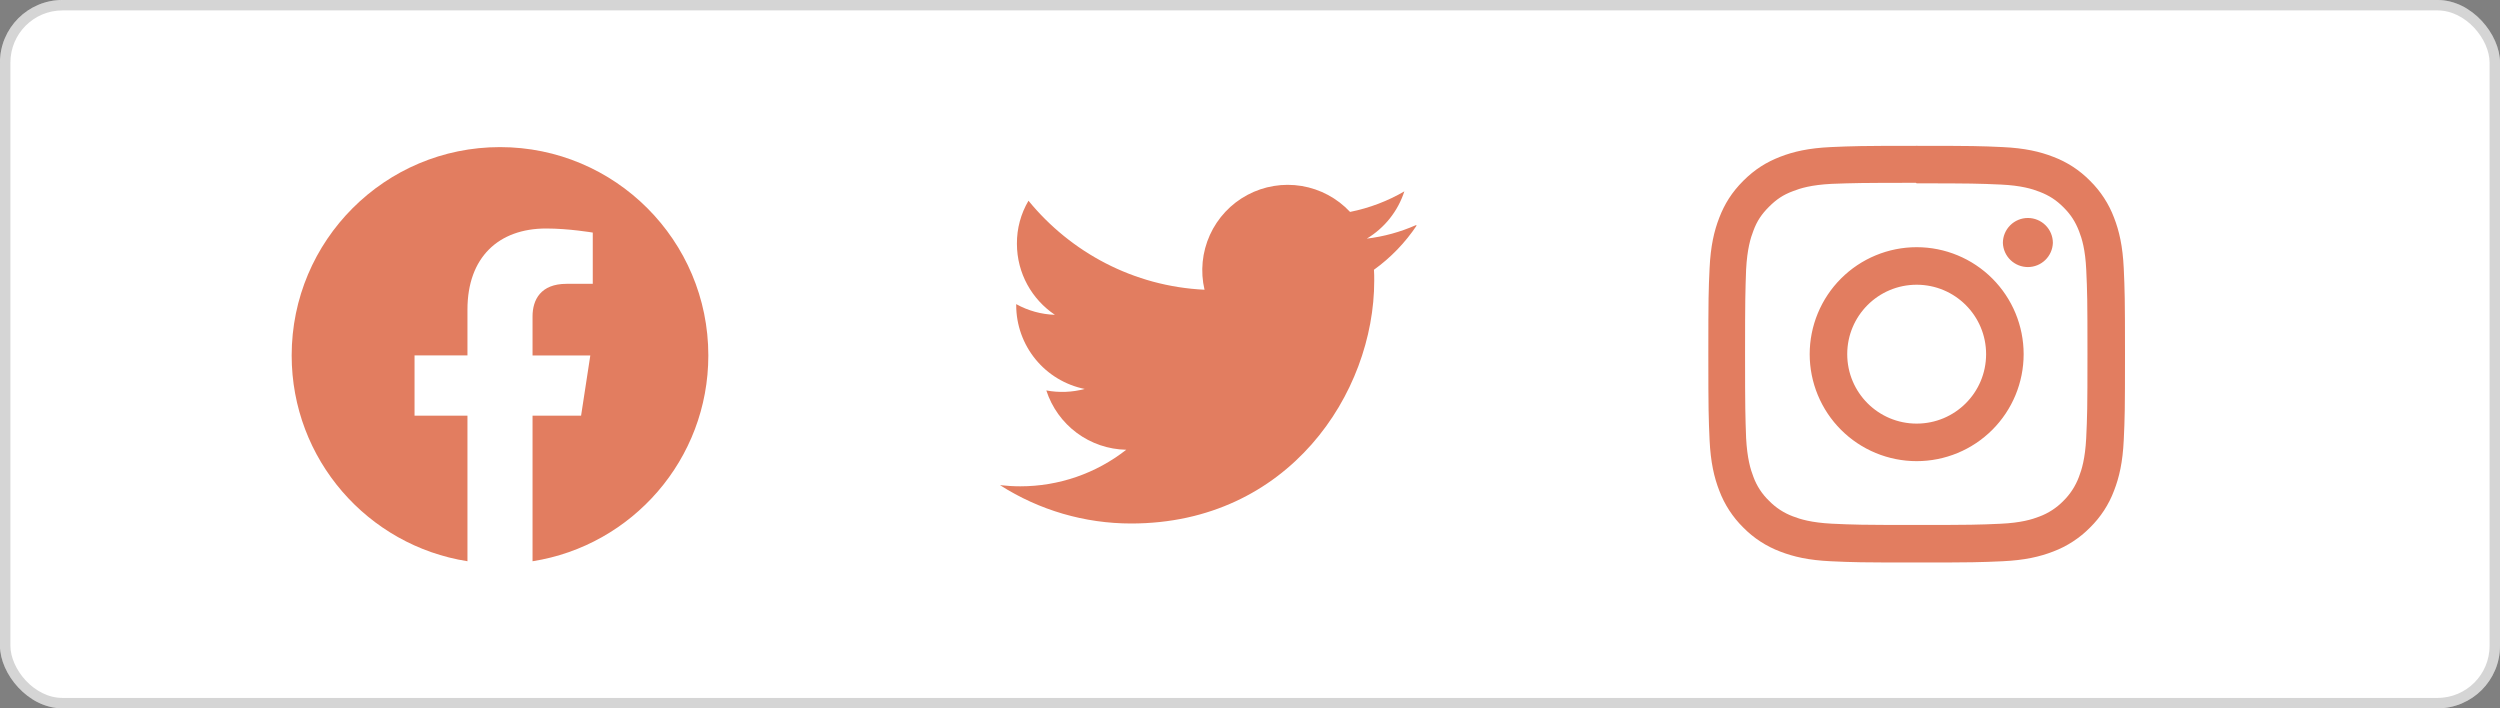 <svg width="120" height="34" viewBox="0 0 120 34" fill="none" xmlns="http://www.w3.org/2000/svg">
<rect x="0" y="0" width="120" height="34" fill="#808080" stroke="none"/>
<rect width="120" height="34" rx="3" fill="white"/>
<rect x="0.25" y="0.25" width="119.5" height="33.5" rx="2.75" stroke="#303030" stroke-opacity="0.2" stroke-width="0.5"/>
<g clip-path="url(#clip0_20_618)">
<path d="M34 17.061C34 11.539 29.523 7.061 24 7.061C18.477 7.061 14 11.539 14 17.061C14 22.053 17.657 26.189 22.438 26.939V19.952H19.898V17.06H22.438V14.858C22.438 12.353 23.931 10.968 26.215 10.968C27.308 10.968 28.453 11.164 28.453 11.164V13.624H27.192C25.949 13.624 25.562 14.395 25.562 15.186V17.061H28.335L27.892 19.953H25.562V26.94C30.343 26.189 34 22.052 34 17.061Z" fill="#E27D60"/>
</g>
<path d="M67.961 10.808C67.212 11.138 66.419 11.356 65.607 11.454C66.462 10.94 67.102 10.134 67.409 9.185C66.617 9.647 65.738 9.984 64.803 10.172C64.186 9.512 63.369 9.075 62.478 8.927C61.587 8.78 60.672 8.931 59.876 9.356C59.079 9.782 58.446 10.459 58.073 11.282C57.701 12.105 57.611 13.027 57.817 13.907C54.408 13.746 51.389 12.108 49.367 9.635C48.999 10.26 48.807 10.973 48.812 11.697C48.812 13.123 49.537 14.375 50.635 15.111C49.984 15.09 49.347 14.914 48.778 14.598V14.648C48.778 15.595 49.105 16.512 49.705 17.246C50.304 17.979 51.139 18.482 52.067 18.67C51.465 18.831 50.835 18.855 50.223 18.741C50.487 19.556 50.998 20.268 51.686 20.779C52.374 21.289 53.204 21.572 54.06 21.588C52.61 22.727 50.819 23.344 48.975 23.343C48.65 23.343 48.326 23.323 48 23.287C49.88 24.49 52.065 25.129 54.297 25.128C61.842 25.128 65.963 18.881 65.963 13.473C65.963 13.298 65.963 13.123 65.95 12.948C66.755 12.369 67.449 11.65 68 10.825L67.961 10.808Z" fill="#E27D60"/>
<g clip-path="url(#clip1_20_618)">
<path d="M92 7C89.283 7 88.944 7.013 87.877 7.06C86.812 7.11 86.088 7.277 85.45 7.525C84.793 7.78 84.234 8.123 83.678 8.678C83.123 9.234 82.779 9.792 82.525 10.45C82.278 11.088 82.109 11.812 82.06 12.877C82.01 13.944 82 14.283 82 17C82 19.717 82.013 20.056 82.06 21.122C82.11 22.187 82.278 22.913 82.525 23.55C82.776 24.217 83.17 24.822 83.678 25.322C84.178 25.831 84.782 26.224 85.45 26.475C86.088 26.722 86.813 26.891 87.877 26.94C88.944 26.99 89.283 27 92 27C94.717 27 95.056 26.988 96.123 26.94C97.187 26.89 97.912 26.722 98.55 26.475C99.217 26.224 99.822 25.83 100.322 25.322C100.831 24.822 101.225 24.218 101.475 23.55C101.722 22.913 101.891 22.187 101.94 21.122C101.99 20.056 102 19.717 102 17C102 14.283 101.987 13.944 101.94 12.877C101.89 11.813 101.722 11.087 101.475 10.45C101.224 9.783 100.83 9.178 100.322 8.678C99.823 8.169 99.218 7.775 98.55 7.525C97.912 7.277 97.187 7.109 96.123 7.06C95.056 7.01 94.717 7 92 7ZM92 8.8C94.669 8.8 94.987 8.813 96.042 8.859C97.017 8.905 97.546 9.067 97.897 9.205C98.366 9.386 98.698 9.602 99.049 9.952C99.398 10.302 99.615 10.634 99.796 11.102C99.933 11.454 100.096 11.983 100.14 12.958C100.188 14.013 100.198 14.33 100.198 17C100.198 19.67 100.186 19.988 100.137 21.042C100.086 22.017 99.923 22.546 99.786 22.898C99.623 23.331 99.368 23.725 99.037 24.049C98.713 24.38 98.321 24.635 97.887 24.796C97.537 24.933 96.999 25.096 96.024 25.14C94.963 25.188 94.65 25.198 91.975 25.198C89.299 25.198 88.987 25.186 87.926 25.137C86.95 25.086 86.412 24.923 86.062 24.786C85.628 24.625 85.236 24.369 84.913 24.037C84.579 23.716 84.322 23.322 84.163 22.887C84.026 22.537 83.864 21.999 83.813 21.024C83.776 19.974 83.763 19.65 83.763 16.988C83.763 14.324 83.776 13.999 83.813 12.937C83.864 11.962 84.026 11.425 84.163 11.075C84.338 10.6 84.562 10.275 84.913 9.924C85.263 9.575 85.588 9.35 86.062 9.176C86.412 9.037 86.938 8.875 87.913 8.825C88.976 8.787 89.288 8.775 91.963 8.775L92 8.8ZM92 11.865C91.326 11.865 90.658 11.998 90.035 12.256C89.412 12.514 88.846 12.892 88.369 13.369C87.892 13.846 87.514 14.412 87.256 15.035C86.998 15.658 86.865 16.326 86.865 17C86.865 17.674 86.998 18.342 87.256 18.965C87.514 19.588 87.892 20.154 88.369 20.631C88.846 21.108 89.412 21.486 90.035 21.744C90.658 22.002 91.326 22.135 92 22.135C93.362 22.135 94.668 21.594 95.631 20.631C96.594 19.668 97.135 18.362 97.135 17C97.135 15.638 96.594 14.332 95.631 13.369C94.668 12.406 93.362 11.865 92 11.865ZM92 20.333C90.158 20.333 88.667 18.842 88.667 17C88.667 15.158 90.158 13.667 92 13.667C93.842 13.667 95.333 15.158 95.333 17C95.333 18.842 93.842 20.333 92 20.333ZM98.538 11.662C98.527 11.973 98.395 12.267 98.171 12.483C97.948 12.698 97.649 12.819 97.338 12.819C97.028 12.819 96.729 12.698 96.505 12.483C96.281 12.267 96.15 11.973 96.138 11.662C96.138 11.344 96.265 11.039 96.49 10.814C96.715 10.589 97.02 10.463 97.338 10.463C97.657 10.463 97.962 10.589 98.187 10.814C98.412 11.039 98.538 11.344 98.538 11.662Z" fill="#E27D60"/>
</g>
<defs>
<clipPath id="clip0_20_618">
<rect width="20" height="20" fill="white" transform="translate(14 7)"/>
</clipPath>
<clipPath id="clip1_20_618">
<rect width="20" height="20" fill="white" transform="translate(82 7)"/>
</clipPath>
</defs>
</svg>
